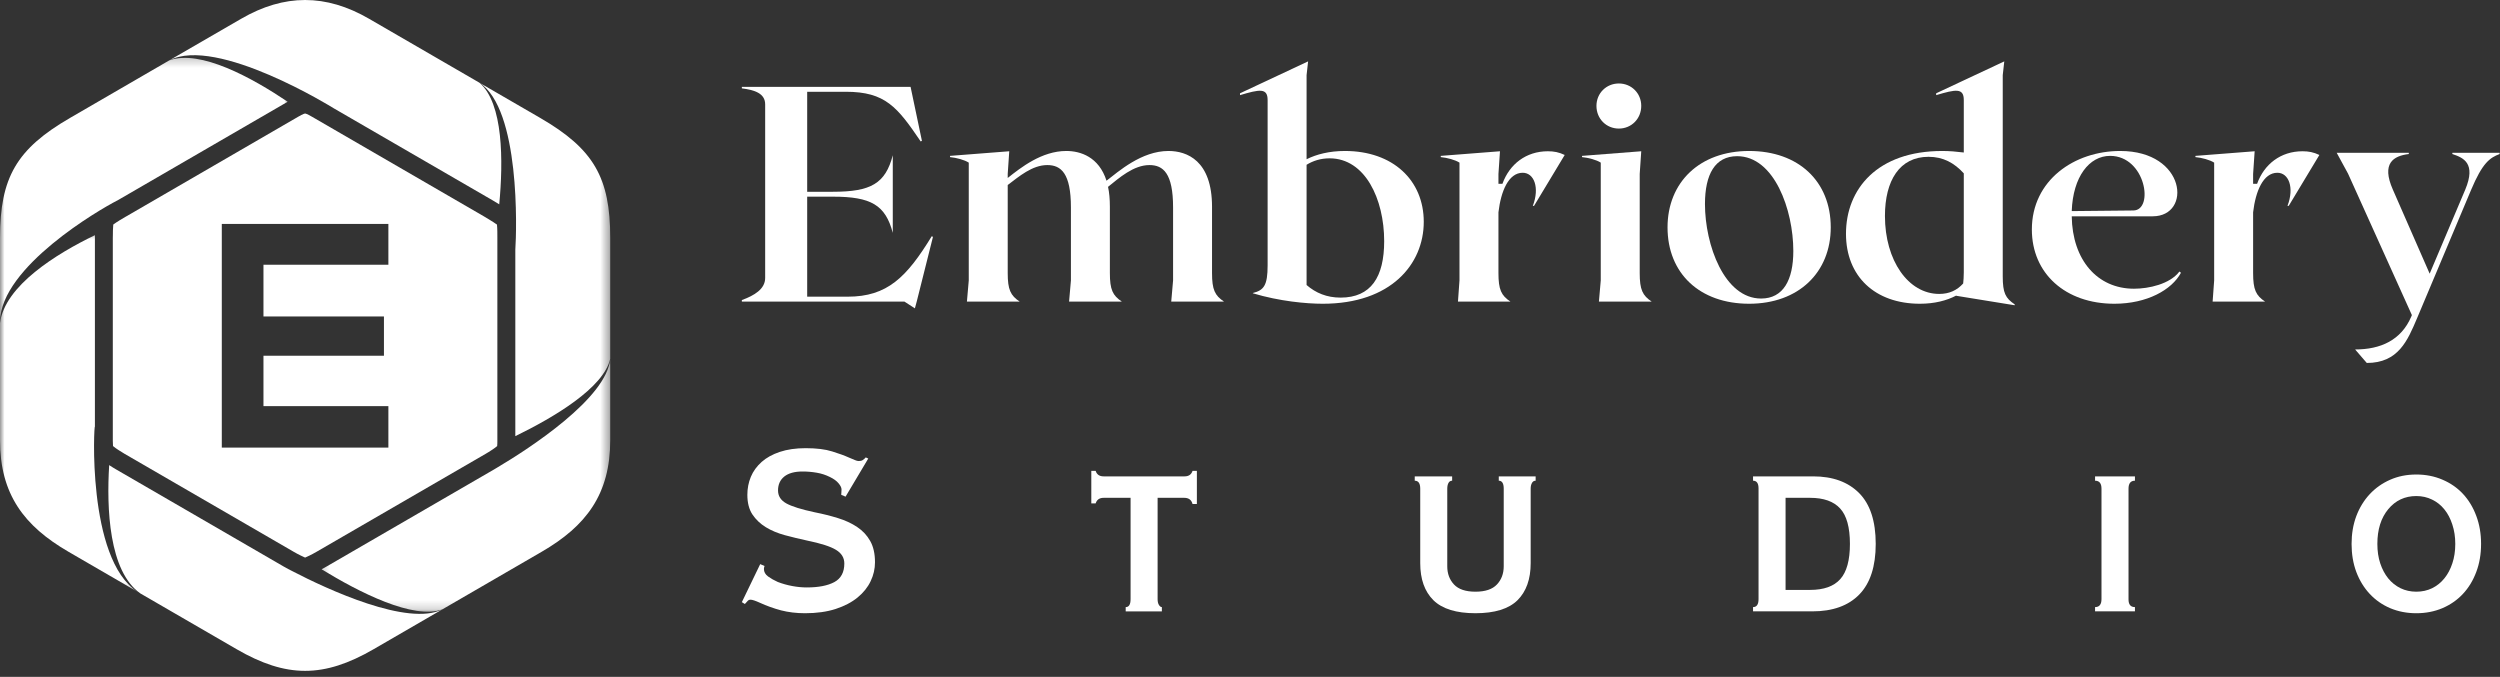 <svg width="277" height="75" viewBox="0 0 277 75" fill="none" xmlns="http://www.w3.org/2000/svg">
<rect x="0" y="0" width="277" height="75" fill="#333333" stroke="none"/>
<path fill-rule="evenodd" clip-rule="evenodd" d="M24.575 49.594V24.812H43.033V29.333H29.192V35.062H42.541V39.412H29.192V44.999H43.033V49.594H24.575ZM55.087 49.425C55.108 49.235 55.108 49.005 55.108 48.854V26.36C55.108 26.001 55.114 25.367 55.065 24.885C54.812 24.7 54.51 24.514 54.308 24.392C54.086 24.251 53.862 24.11 53.633 23.982L34.598 12.951C34.453 12.867 33.988 12.596 33.805 12.574C33.625 12.596 33.16 12.867 33.009 12.951L13.98 23.982L13.909 24.021C13.578 24.21 12.969 24.569 12.55 24.879C12.51 25.277 12.506 25.77 12.506 26.062C12.499 26.158 12.499 26.26 12.499 26.36V48.854C12.499 49.005 12.506 49.235 12.522 49.425C12.712 49.588 12.981 49.767 13.148 49.876C13.36 50.02 13.578 50.155 13.803 50.283L32.518 61.125L32.585 61.163C32.826 61.304 33.072 61.433 33.323 61.555C33.458 61.622 33.637 61.714 33.805 61.781C34.09 61.669 34.447 61.477 34.655 61.371C34.806 61.292 34.951 61.214 35.089 61.129L53.8 50.29L54.137 50.088C54.371 49.943 54.824 49.655 55.087 49.425Z" fill="white"/>
<mask id="mask0_194_398" style="mask-type:luminance" maskUnits="userSpaceOnUse" x="0" y="6" width="33" height="30">
<path d="M0 6.221H32.099V35.979H0V6.221Z" fill="white"/>
</mask>
<g mask="url(#mask0_194_398)">
<path fill-rule="evenodd" clip-rule="evenodd" d="M0 35.6C0.116 29.553 11.039 23.213 12.952 22.236C12.98 22.224 13.007 22.208 13.029 22.198L31.875 11.273C27.939 8.63 22.188 5.448 18.76 6.688L7.776 13.057C1.833 16.502 0 19.667 0 26.382V35.6Z" fill="white"/>
</g>
<path fill-rule="evenodd" clip-rule="evenodd" d="M36.996 12.009L54.584 22.197C54.751 22.293 55.02 22.45 55.316 22.64C55.768 17.86 55.779 11.446 53.119 9.164L40.898 2.083C36.113 -0.694 31.5 -0.694 26.716 2.083L18.76 6.688C24.016 3.945 36.913 11.952 36.996 12.009ZM56.651 23.588L56.68 23.617C56.668 23.605 56.664 23.598 56.651 23.588ZM56.68 23.617C56.69 23.621 56.696 23.633 56.709 23.639C56.696 23.633 56.69 23.623 56.68 23.617ZM56.853 23.796C56.857 23.8 56.864 23.806 56.87 23.812C56.864 23.806 56.859 23.802 56.853 23.796Z" fill="white"/>
<mask id="mask1_194_398" style="mask-type:luminance" maskUnits="userSpaceOnUse" x="52" y="8" width="16" height="45">
<path d="M52.982 8.831H67.623V52.163H52.982V8.831Z" fill="white"/>
</mask>
<g mask="url(#mask1_194_398)">
<path fill-rule="evenodd" clip-rule="evenodd" d="M53.119 9.164C57.647 12.08 57.249 25.513 57.098 27.66V48.325C61.393 46.233 66.887 42.972 67.615 39.752V26.382C67.615 19.666 65.781 16.501 59.839 13.057L53.119 9.164ZM56.5 50.783C56.484 50.795 56.472 50.811 56.456 50.822L56.5 50.783Z" fill="white"/>
</g>
<mask id="mask2_194_398" style="mask-type:luminance" maskUnits="userSpaceOnUse" x="35" y="39" width="33" height="29">
<path d="M35.232 39.634H67.623V67.826H35.232V39.634Z" fill="white"/>
</mask>
<g mask="url(#mask2_194_398)">
<path fill-rule="evenodd" clip-rule="evenodd" d="M67.615 39.752C67.256 44.09 58.719 49.655 55.114 51.792C54.979 51.872 54.857 51.945 54.757 52.006L36.136 62.797C36.017 62.864 35.84 62.964 35.632 63.076C39.751 65.601 45.818 68.705 49.02 67.514L60.012 61.141C64.942 58.286 67.615 54.766 67.615 48.764V39.752Z" fill="white"/>
</g>
<path fill-rule="evenodd" clip-rule="evenodd" d="M49.02 67.514C45.231 69.455 36.241 65.287 32.405 63.29C32.065 63.127 31.753 62.954 31.551 62.835C31.522 62.823 31.5 62.807 31.477 62.797L12.856 52.006C12.656 51.888 12.381 51.727 12.097 51.535C11.8 56.303 12.062 63.3 15.546 65.748L26.224 71.935C31.736 75.129 35.878 75.129 41.391 71.935L49.02 67.514ZM10.515 47.304C10.509 47.281 10.509 47.277 10.502 47.281C10.509 47.281 10.509 47.287 10.515 47.304Z" fill="white"/>
<mask id="mask3_194_398" style="mask-type:luminance" maskUnits="userSpaceOnUse" x="0" y="25" width="16" height="41">
<path d="M0 25.538H15.393V65.738H0V25.538Z" fill="white"/>
</mask>
<g mask="url(#mask3_194_398)">
<path fill-rule="evenodd" clip-rule="evenodd" d="M15.238 65.572C9.552 61.942 10.435 46.564 10.515 47.304V26.382C10.515 26.292 10.515 26.18 10.515 26.058C6.271 28.105 0.524 31.65 0 35.792V48.764C0 54.768 2.672 58.286 7.597 61.141L15.238 65.572Z" fill="white"/>
</g>
<path d="M103.237 26.176C100.45 30.731 98.309 32.872 93.924 32.872H89.436V21.791H92.291C96.507 21.791 98.105 22.709 98.92 25.803V17.202C98.105 20.33 96.507 21.248 92.291 21.248H89.436V10.168H93.72C98.105 10.168 99.431 11.867 102.014 15.672L102.149 15.606L100.892 9.623H82.197V9.792C83.59 9.964 84.78 10.337 84.78 11.56V30.799C84.78 32.022 83.59 32.737 82.197 33.247V33.417H100.212L101.368 34.166L101.572 33.417L103.372 26.245L103.237 26.176Z" fill="white"/>
<path d="M129.773 33.417H135.619C134.6 32.737 134.293 32.091 134.293 30.257V22.913C134.293 17.781 131.506 16.728 129.466 16.728C126.475 16.728 123.927 19.004 122.601 20.023C121.751 17.374 119.711 16.728 118.147 16.728C115.429 16.728 113.116 18.562 111.655 19.719V19.277L111.825 16.76L105.264 17.271V17.408C105.979 17.475 106.862 17.713 107.339 18.02V31.072L107.135 33.417H112.981C111.962 32.737 111.655 32.091 111.655 30.257V20.5C112.912 19.549 114.376 18.29 116.04 18.29C117.57 18.29 118.658 19.208 118.658 22.982V31.072L118.454 33.417H124.3C123.281 32.737 122.974 32.091 122.974 30.257V22.913C122.974 22.064 122.906 21.317 122.77 20.703C123.993 19.719 125.592 18.29 127.359 18.29C128.889 18.29 129.977 19.208 129.977 22.982V31.072L129.773 33.417Z" fill="white"/>
<path d="M149.017 16.728C147.283 16.728 145.857 17.101 144.769 17.644V8.331L144.938 6.801L137.393 10.337V10.541C139.568 9.895 140.452 9.725 140.452 11.086V29.405C140.452 31.615 140.043 32.16 138.82 32.464V32.498C141.776 33.382 144.735 33.655 146.569 33.655C154.116 33.655 157.753 29.27 157.753 24.58C157.753 19.991 154.354 16.728 149.017 16.728ZM148.54 32.975C147.011 32.975 145.788 32.464 144.769 31.58V18.258C145.481 17.816 146.333 17.543 147.318 17.543C151.261 17.543 153.367 22.063 153.367 26.721C153.367 30.696 151.906 32.975 148.54 32.975Z" fill="white"/>
<path d="M171.501 16.76C169.087 16.76 167.251 18.189 166.47 20.364H166.028V19.277L166.197 16.76L159.637 17.271V17.408C160.351 17.475 161.235 17.713 161.711 18.02V31.072L161.542 33.417H167.354C166.335 32.737 166.028 32.091 166.028 30.257V23.525C166.3 21.18 167.15 19.142 168.714 19.142C169.971 19.142 170.617 20.772 169.836 22.812H169.971L173.369 17.17C172.723 16.863 172.181 16.76 171.501 16.76Z" fill="white"/>
<path d="M179.37 14.246C180.762 14.246 181.85 13.158 181.85 11.731C181.85 10.337 180.762 9.249 179.37 9.249C177.975 9.249 176.887 10.337 176.887 11.731C176.887 13.158 177.975 14.246 179.37 14.246ZM177.16 33.417H183.006C181.987 32.736 181.68 32.091 181.68 30.256V19.276L181.85 16.76L175.289 17.271V17.408C176.003 17.474 176.887 17.712 177.364 18.019V31.072L177.16 33.417Z" fill="white"/>
<path d="M193.804 16.728C188.331 16.728 184.763 20.195 184.763 25.192C184.763 30.289 188.331 33.655 193.804 33.655C199.277 33.655 202.847 30.188 202.847 25.192C202.847 20.092 199.277 16.728 193.804 16.728ZM195.13 33.078C191.051 33.078 188.91 27.129 188.91 22.608C188.91 19.311 190.032 17.305 192.478 17.305C196.591 17.305 198.7 23.254 198.7 27.809C198.7 31.038 197.577 33.078 195.13 33.078Z" fill="white"/>
<path d="M221.904 30.63V8.331L222.074 6.801L214.528 10.337V10.541C216.704 9.895 217.588 9.725 217.588 11.086V16.897C216.772 16.794 215.989 16.728 215.208 16.728C208.002 16.728 204.535 20.941 204.535 25.904C204.535 30.63 207.764 33.655 212.726 33.655C214.324 33.655 215.685 33.314 216.772 32.737C216.772 32.771 216.738 32.771 216.738 32.771L223.23 33.824V33.724C222.211 33.043 221.904 32.464 221.904 30.63ZM208.852 23.934C208.852 19.991 210.482 17.374 213.679 17.374C215.309 17.374 216.534 18.054 217.588 19.208V30.188C217.588 30.696 217.553 31.072 217.519 31.411C216.839 32.16 215.989 32.567 214.867 32.567C211.435 32.567 208.852 28.862 208.852 23.934Z" fill="white"/>
<path d="M241.48 30.085C240.427 31.48 238.08 31.99 236.449 31.99C232.371 31.99 229.616 28.794 229.548 23.966H238.522C242.873 23.966 242.261 16.728 234.92 16.728C229.854 16.728 225.13 19.957 225.13 25.43C225.13 30.289 228.835 33.655 234.274 33.655C237.876 33.655 240.631 32.125 241.65 30.222L241.48 30.085ZM233.798 17.271C237.741 17.271 238.691 23.289 236.381 23.321L229.548 23.389C229.685 19.584 231.487 17.271 233.798 17.271Z" fill="white"/>
<path d="M255.118 16.76C252.705 16.76 250.868 18.189 250.087 20.364H249.645V19.277L249.815 16.76L243.254 17.271V17.408C243.969 17.475 244.853 17.713 245.329 18.02V31.072L245.159 33.417H250.971C249.952 32.737 249.645 32.091 249.645 30.257V23.525C249.918 21.18 250.767 19.142 252.331 19.142C253.589 19.142 254.234 20.772 253.453 22.812H253.589L256.987 17.17C256.341 16.863 255.798 16.76 255.118 16.76Z" fill="white"/>
<path d="M271.722 16.932V17.067C272.947 17.475 274.373 18.086 273.15 21.01L269.207 30.323L265.129 21.01C263.835 18.086 265.195 17.271 266.894 17.067V16.932H258.907L260.164 19.242L267.236 34.912L267.167 35.082C266.045 37.699 263.769 38.72 260.947 38.72L262.239 40.216C265.74 40.216 266.759 37.733 267.813 35.253L273.796 21.045C275.053 18.054 275.869 17.475 276.956 17.067V16.932H271.722Z" fill="white"/>
<path d="M89.268 49.658C90.47 49.658 91.448 49.779 92.203 50.019C92.963 50.255 93.57 50.474 94.022 50.68C94.342 50.813 94.58 50.911 94.735 50.98C94.894 51.049 95.031 51.083 95.147 51.083C95.329 51.083 95.475 51.049 95.584 50.98C95.698 50.911 95.812 50.813 95.928 50.68L96.202 50.808L93.688 55.031L93.207 54.825C93.207 54.779 93.212 54.694 93.225 54.567C93.235 54.443 93.242 54.333 93.242 54.241C93.242 54.041 93.132 53.812 92.915 53.554C92.703 53.293 92.383 53.057 91.954 52.851C91.495 52.623 91.013 52.465 90.504 52.379C89.993 52.289 89.468 52.242 88.925 52.242C88.043 52.242 87.368 52.428 86.9 52.799C86.436 53.173 86.205 53.688 86.205 54.344C86.205 54.958 86.51 55.434 87.123 55.777C87.734 56.116 88.788 56.444 90.281 56.764C91.191 56.942 92.044 57.157 92.847 57.407C93.653 57.654 94.362 57.983 94.975 58.394C95.587 58.802 96.067 59.317 96.417 59.939C96.771 60.563 96.949 61.351 96.949 62.299C96.949 63.026 96.788 63.724 96.468 64.393C96.153 65.062 95.672 65.663 95.027 66.195C94.379 66.727 93.568 67.154 92.589 67.474C91.615 67.787 90.487 67.946 89.2 67.946C88.243 67.946 87.357 67.838 86.54 67.628C85.726 67.411 84.945 67.13 84.197 66.787C83.699 66.56 83.349 66.444 83.15 66.444C83.034 66.444 82.944 66.478 82.875 66.547C82.807 66.615 82.691 66.742 82.532 66.924L82.197 66.718L84.231 62.505L84.712 62.711C84.688 62.779 84.671 62.837 84.66 62.883C84.647 62.923 84.643 62.977 84.643 63.046C84.643 63.367 84.793 63.642 85.098 63.869C85.407 64.093 85.763 64.296 86.171 64.479C86.69 64.68 87.228 64.831 87.784 64.933C88.337 65.037 88.876 65.088 89.397 65.088C90.689 65.088 91.706 64.891 92.444 64.496C93.182 64.097 93.551 63.41 93.551 62.436C93.551 61.801 93.244 61.299 92.632 60.926C92.019 60.548 90.942 60.203 89.397 59.888C88.56 59.705 87.745 59.508 86.951 59.295C86.162 59.079 85.46 58.785 84.849 58.412C84.235 58.034 83.742 57.562 83.364 56.996C82.991 56.429 82.807 55.706 82.807 54.825C82.807 54.121 82.935 53.458 83.193 52.834C83.454 52.211 83.853 51.662 84.385 51.186C84.918 50.712 85.589 50.341 86.402 50.07C87.22 49.796 88.174 49.658 89.268 49.658Z" fill="white"/>
<path d="M120.917 52.173H121.398C121.528 52.581 121.822 52.782 122.281 52.782H131.249C131.706 52.782 132 52.581 132.133 52.173H132.614V55.846H132.133C132.017 55.389 131.712 55.159 131.215 55.159H128.263V66.384C128.263 66.654 128.31 66.869 128.409 67.027C128.512 67.188 128.619 67.268 128.735 67.268V67.74H124.727V67.268C125.088 67.268 125.268 66.974 125.268 66.384V55.159H122.281C121.822 55.159 121.528 55.365 121.398 55.777H120.917V52.173Z" fill="white"/>
<path d="M160.898 52.782V53.262C160.713 53.262 160.576 53.348 160.486 53.52C160.4 53.687 160.357 53.895 160.357 54.146V62.745C160.357 63.558 160.606 64.229 161.104 64.761C161.601 65.293 162.393 65.56 163.481 65.56C164.566 65.56 165.36 65.293 165.858 64.761C166.36 64.229 166.613 63.558 166.613 62.745V54.146C166.613 53.558 166.429 53.262 166.064 53.262V52.782H170.149V53.262C169.964 53.262 169.827 53.348 169.737 53.52C169.644 53.687 169.599 53.895 169.599 54.146V62.402C169.599 64.169 169.112 65.538 168.141 66.504C167.167 67.465 165.613 67.945 163.481 67.945C161.353 67.945 159.799 67.465 158.821 66.504C157.847 65.538 157.362 64.169 157.362 62.402V54.146C157.362 53.558 157.158 53.262 156.753 53.262V52.782H160.898Z" fill="white"/>
<path d="M200.561 65.362C202.076 65.362 203.189 64.965 203.9 64.169C204.614 63.376 204.972 62.073 204.972 60.265C204.972 58.428 204.608 57.12 203.882 56.334C203.162 55.551 202.055 55.159 200.561 55.159H197.841V65.362H200.561ZM200.896 52.782C203.069 52.782 204.768 53.4 205.993 54.635C207.216 55.871 207.83 57.748 207.83 60.265C207.83 62.753 207.223 64.622 206.011 65.868C204.796 67.117 203.059 67.739 200.793 67.739H194.237V67.267C194.642 67.267 194.846 66.973 194.846 66.383V54.112C194.846 53.545 194.642 53.262 194.237 53.262V52.782H200.896Z" fill="white"/>
<path d="M236.552 52.782V53.262C236.076 53.262 235.84 53.558 235.84 54.146V66.418C235.84 66.984 236.076 67.267 236.552 67.267V67.739H232.133V67.267C232.607 67.267 232.845 66.973 232.845 66.383V54.146C232.845 53.558 232.607 53.262 232.133 53.262V52.782H236.552Z" fill="white"/>
<path d="M267.729 67.946C266.686 67.946 265.723 67.759 264.837 67.388C263.955 67.01 263.198 66.483 262.563 65.8C261.928 65.12 261.432 64.311 261.078 63.372C260.728 62.434 260.555 61.398 260.555 60.265C260.555 59.15 260.728 58.124 261.078 57.184C261.432 56.247 261.928 55.438 262.563 54.756C263.198 54.076 263.949 53.544 264.82 53.16C265.695 52.771 266.665 52.576 267.729 52.576C268.769 52.576 269.73 52.765 270.612 53.142C271.498 53.516 272.26 54.041 272.895 54.721C273.53 55.404 274.021 56.215 274.371 57.159C274.725 58.098 274.903 59.132 274.903 60.265C274.903 61.398 274.725 62.434 274.371 63.372C274.021 64.311 273.53 65.12 272.895 65.8C272.26 66.483 271.498 67.01 270.612 67.388C269.73 67.759 268.769 67.946 267.729 67.946ZM263.412 60.265C263.412 61.055 263.517 61.773 263.73 62.419C263.947 63.067 264.24 63.62 264.614 64.084C264.991 64.547 265.446 64.912 265.978 65.174C266.51 65.431 267.094 65.56 267.729 65.56C268.364 65.56 268.947 65.431 269.479 65.174C270.011 64.912 270.462 64.547 270.835 64.084C271.213 63.62 271.507 63.067 271.719 62.419C271.936 61.773 272.045 61.055 272.045 60.265C272.045 59.493 271.936 58.778 271.719 58.12C271.507 57.463 271.213 56.901 270.835 56.438C270.462 55.974 270.011 55.614 269.479 55.357C268.947 55.095 268.364 54.962 267.729 54.962C266.459 54.962 265.42 55.449 264.614 56.421C263.811 57.395 263.412 58.675 263.412 60.265Z" fill="white"/>
</svg>
